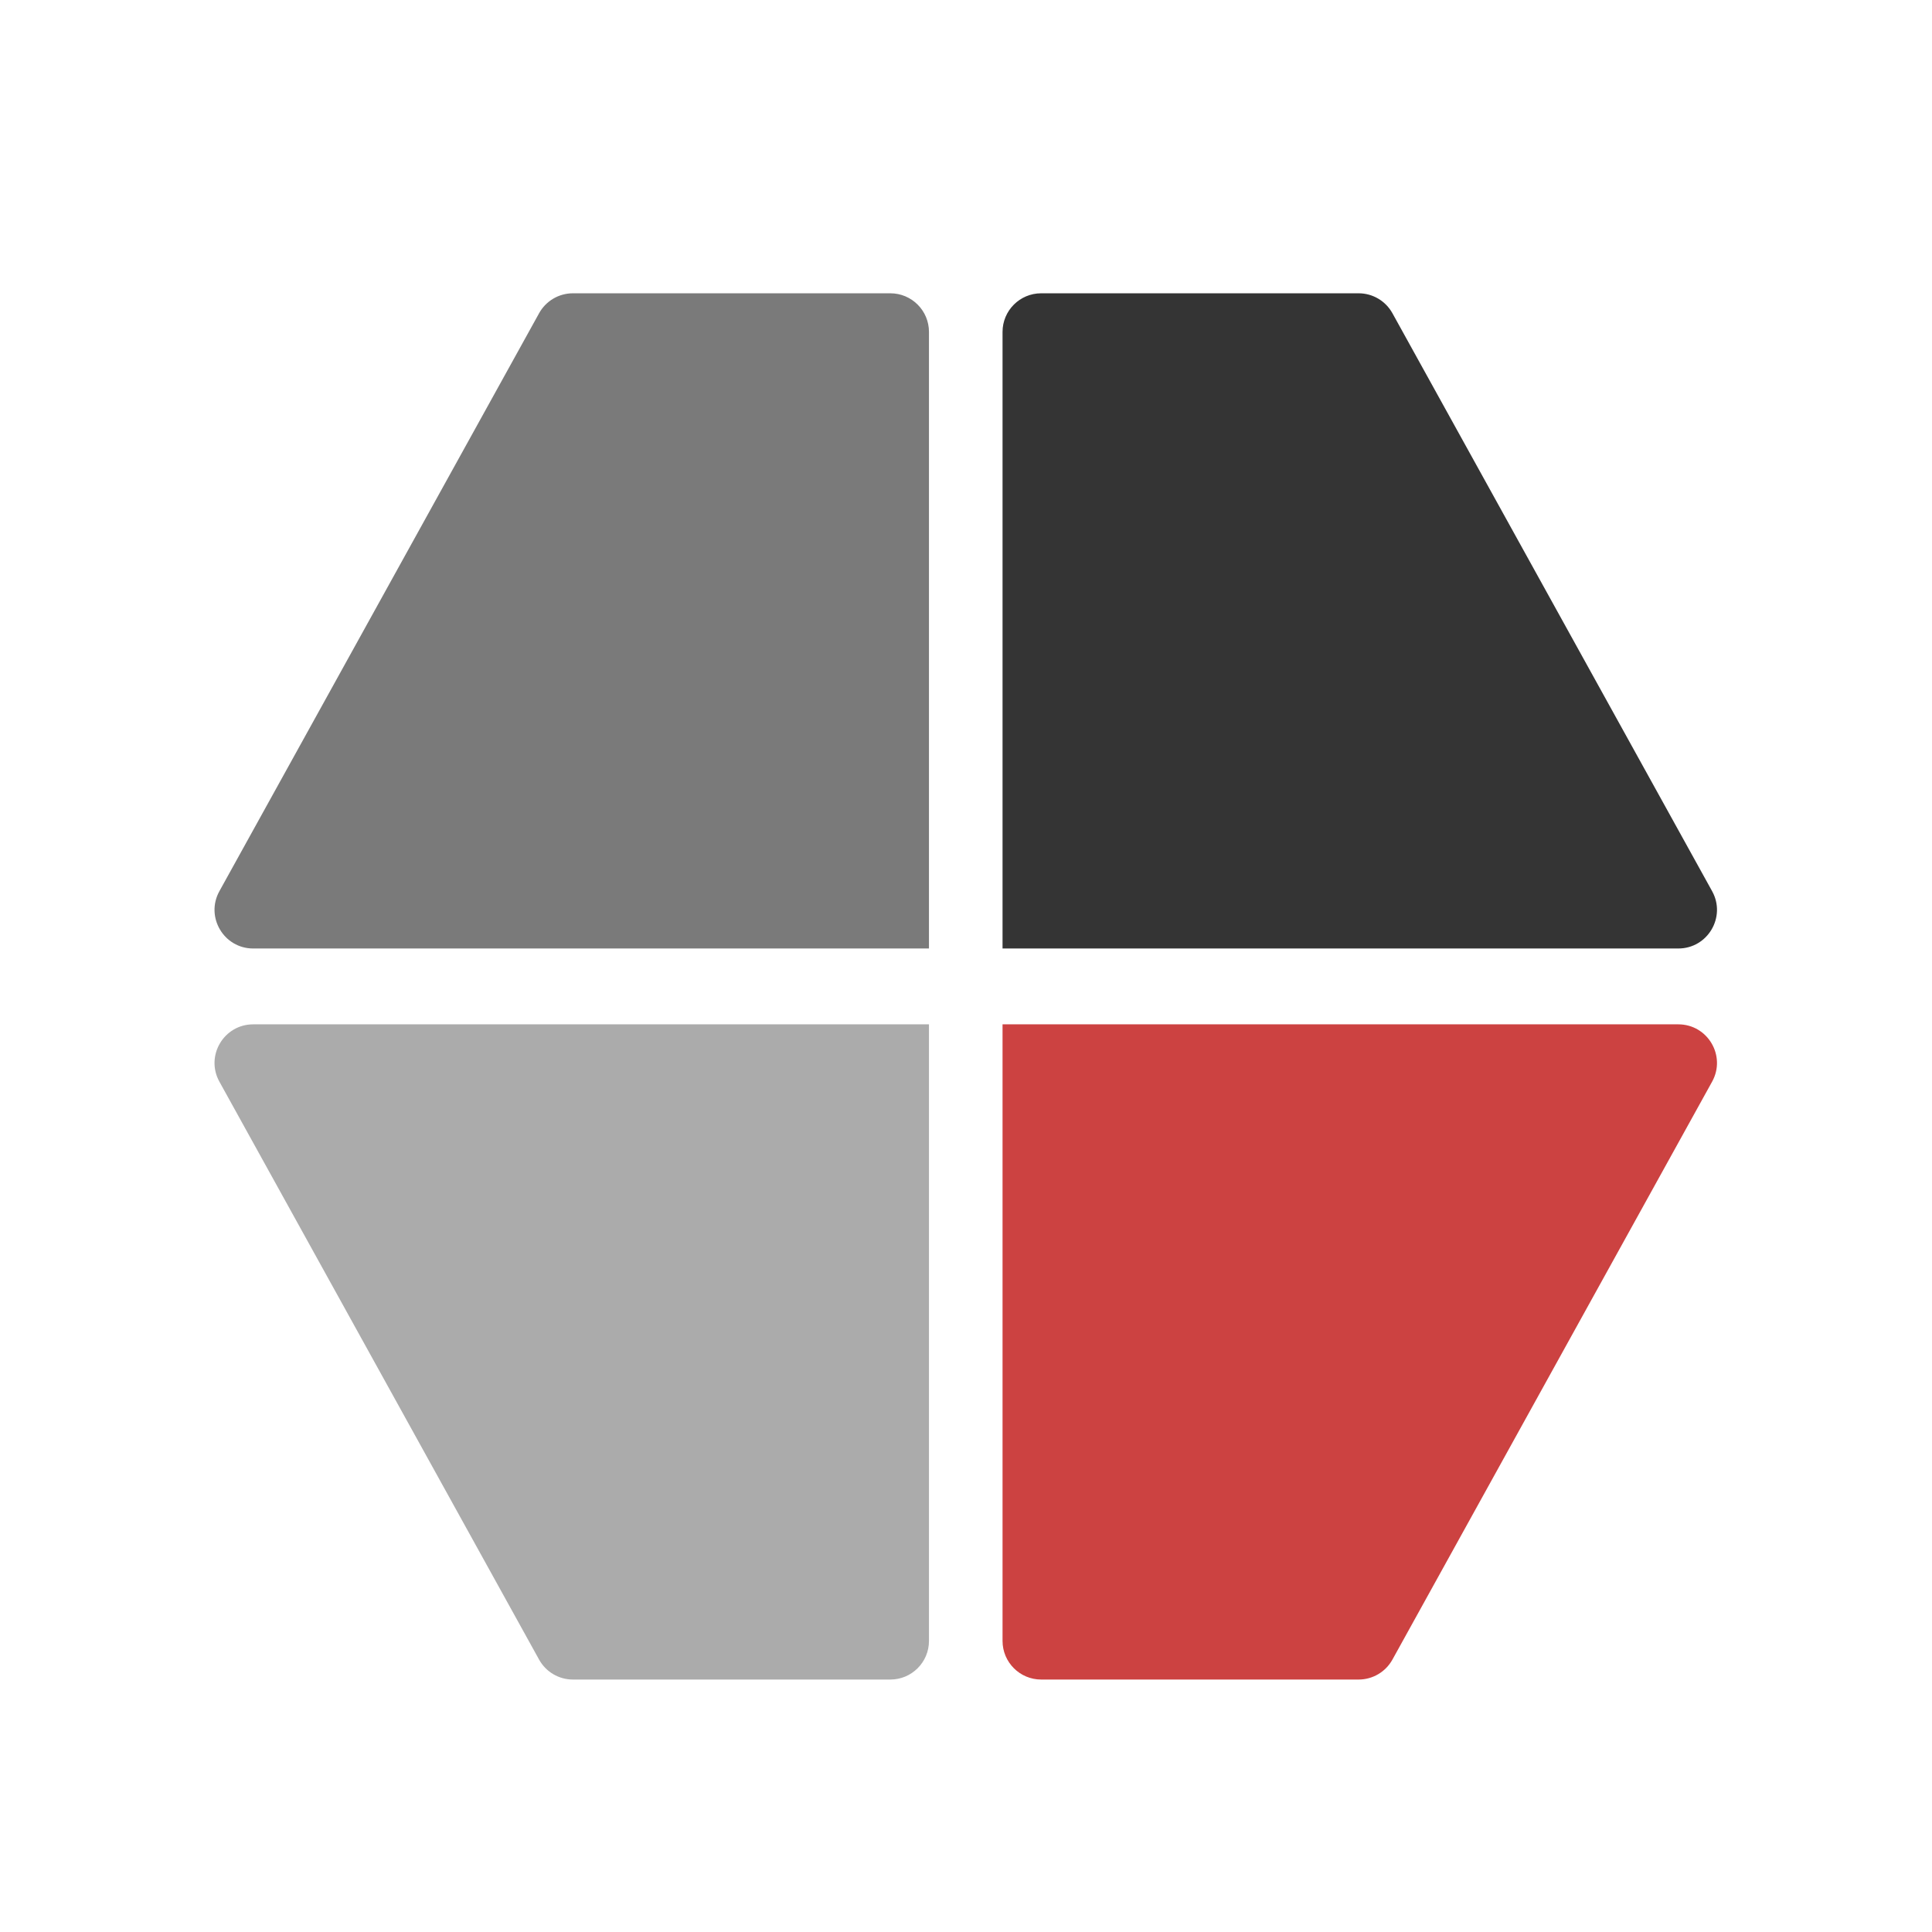 <?xml version="1.0" encoding="UTF-8" standalone="no"?>
<svg
   xmlns:dc="http://purl.org/dc/elements/1.1/"
   xmlns:cc="http://creativecommons.org/ns#"
   xmlns:rdf="http://www.w3.org/1999/02/22-rdf-syntax-ns#"
   xmlns:svg="http://www.w3.org/2000/svg"
   xmlns="http://www.w3.org/2000/svg"
   xmlns:sodipodi="http://sodipodi.sourceforge.net/DTD/sodipodi-0.dtd"
   xmlns:inkscape="http://www.inkscape.org/namespaces/inkscape"
   version="1.1"
   id="svg2"
   xml:space="preserve"
   width="266.667"
   height="266.667"
   viewBox="0 0 266.667 266.667"
   sodipodi:docname="sophie-bot-squares.ai"><defs
     id="defs6"><clipPath
       clipPathUnits="userSpaceOnUse"
       id="clipPath18"><path
         d="M 0,200 H 200 V 0 H 0 Z"
         id="path16" /></clipPath></defs><sodipodi:namedview
     pagecolor="#ffffff"
     bordercolor="#666666"
     borderopacity="1"
     objecttolerance="10"
     gridtolerance="10"
     guidetolerance="10"
     inkscape:pageopacity="0"
     inkscape:pageshadow="2"
     inkscape:window-width="640"
     inkscape:window-height="480"
     id="namedview4" /><g
     id="g10"
     inkscape:groupmode="layer"
     inkscape:label="sophie-bot-squares"
     transform="matrix(1.333,0,0,-1.333,0,266.667)"><g
       id="g12"><g
         id="g14"
         clip-path="url(#clipPath18)"><g
           id="g20"
           transform="translate(107.809,169.681)"><path
             d="m 0,0 h 32.87 c 1.455,0 2.795,-0.79 3.5,-2.064 l 33.103,-59.843 c 1.475,-2.666 -0.454,-5.936 -3.5,-5.936 H -4 V -4 c 0,2.209 1.791,4 4,4"
             style="fill:#343434;fill-opacity:1;fill-rule:nonzero;stroke:none"
             id="path22" /></g><g
           id="g24"
           transform="translate(103.809,93.984)"><path
             d="m 0,0 h 69.973 c 3.046,0 4.975,-3.27 3.5,-5.936 L 40.37,-65.779 c -0.705,-1.273 -2.045,-2.064 -3.5,-2.064 H 4 c -2.209,0 -4,1.791 -4,4 z"
             style="fill:#cc4241;fill-opacity:1;fill-rule:nonzero;stroke:none"
             id="path26" /></g><g
           id="g28"
           transform="translate(96.191,101.838)"><path
             d="m 0,0 h -69.973 c -3.046,0 -4.975,3.27 -3.5,5.936 l 33.103,59.843 c 0.705,1.273 2.045,2.064 3.5,2.064 H -4 c 2.209,0 4,-1.791 4,-4 z"
             style="fill:#7a7a7a;fill-opacity:1;fill-rule:nonzero;stroke:none"
             id="path30" /></g><g
           id="g32"
           transform="translate(92.191,26.141)"><path
             d="m 0,0 h -32.87 c -1.455,0 -2.795,0.79 -3.5,2.064 l -33.103,59.843 c -1.475,2.666 0.454,5.936 3.5,5.936 H 4 V 4 C 4,1.791 2.209,0 0,0"
             style="fill:#ababab;fill-opacity:1;fill-rule:nonzero;stroke:none"
             id="path34" /></g></g></g></g></svg>
